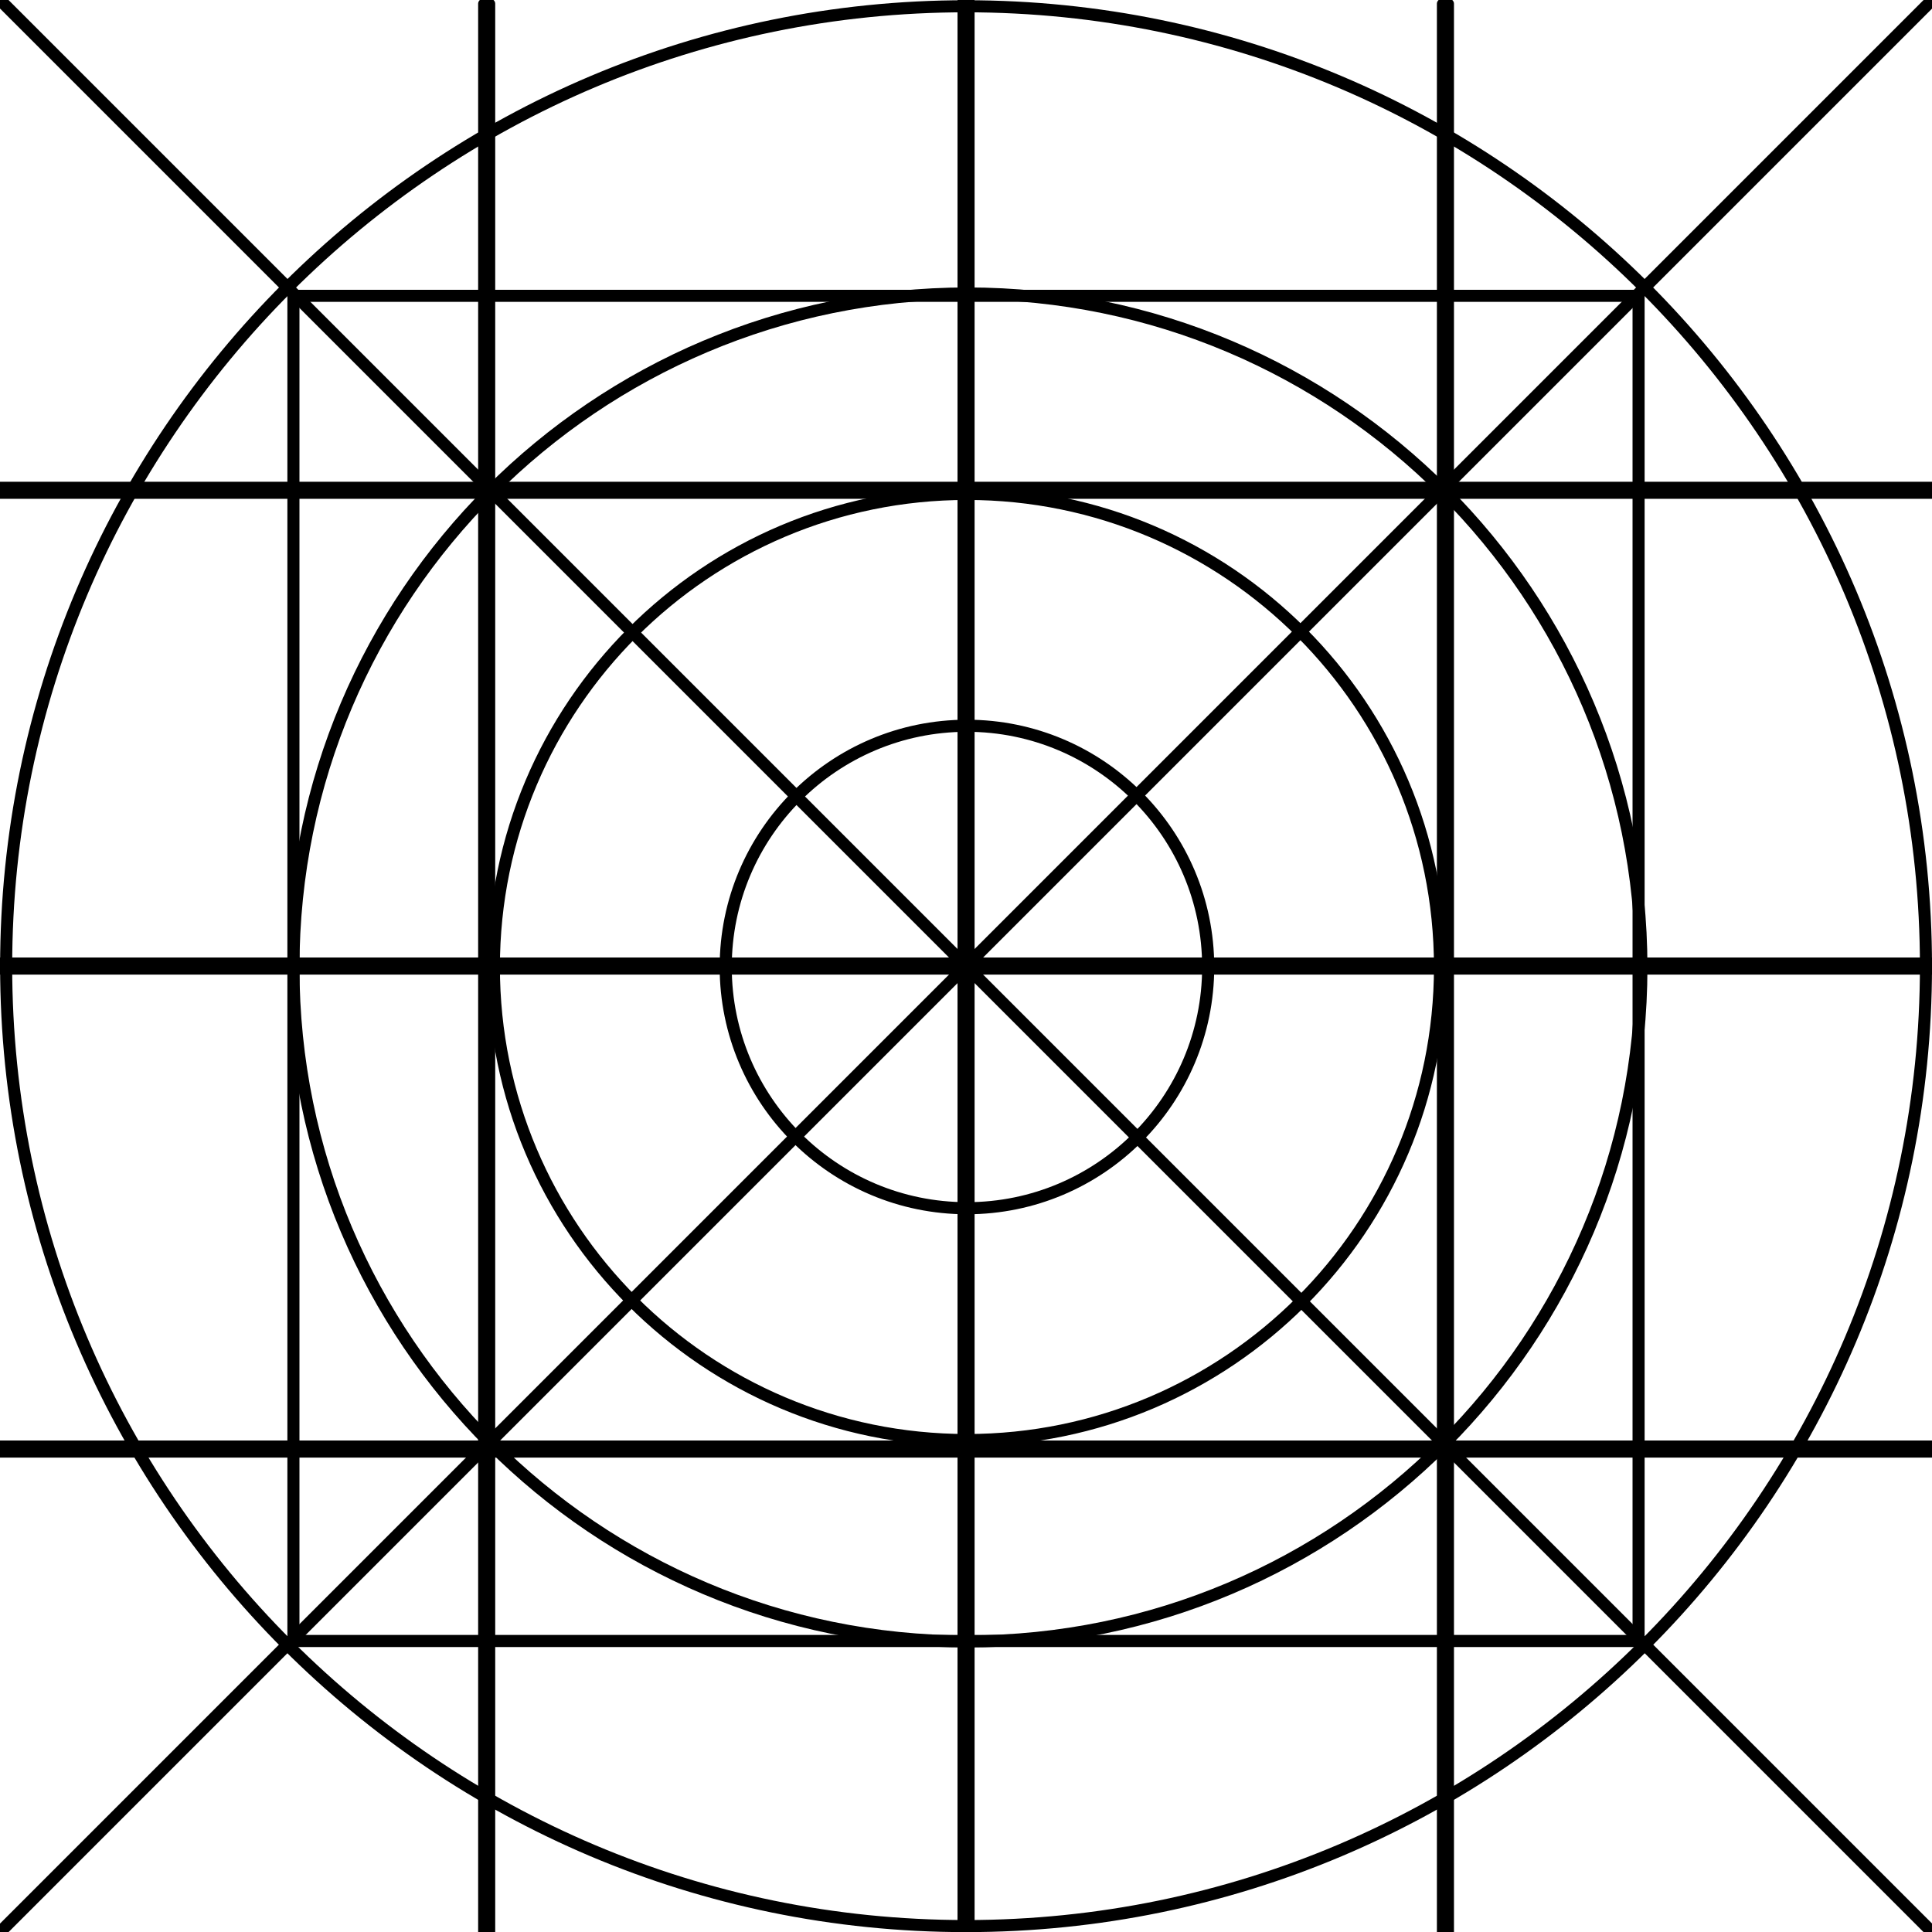 <?xml version="1.0" encoding="UTF-8" standalone="no"?>
<!DOCTYPE svg PUBLIC "-//W3C//DTD SVG 1.1//EN" "http://www.w3.org/Graphics/SVG/1.1/DTD/svg11.dtd">
<svg width="100%" height="100%" viewBox="0 0 800 800" version="1.1" xmlns="http://www.w3.org/2000/svg" xmlns:xlink="http://www.w3.org/1999/xlink" xml:space="preserve" xmlns:serif="http://www.serif.com/" style="fill-rule:evenodd;clip-rule:evenodd;stroke-linecap:round;stroke-linejoin:round;stroke-miterlimit:1.5;">
    <g transform="matrix(-1,0,0,1,800.048,0)">
        <path d="M0,0L800.048,800.048" style="fill:none;stroke:black;stroke-width:5px;"/>
    </g>
    <path d="M0,0L800.048,800.048" style="fill:none;stroke:black;stroke-width:5px;"/>
    <g transform="matrix(0.707,0.5,-0.707,0.5,400.024,1.02261e-13)">
        <path d="M0,0L800.048,800.048" style="fill:none;stroke:black;stroke-width:7.07px;stroke-linecap:butt;"/>
    </g>
    <g transform="matrix(0.5,-0.707,0.5,0.707,3.7932e-14,400.024)">
        <path d="M0,0L800.048,800.048" style="fill:none;stroke:black;stroke-width:7.07px;stroke-linecap:butt;"/>
    </g>
    <g transform="matrix(0.5,-0.707,0.5,0.707,3.7932e-14,203.024)">
        <path d="M0,0L800.048,800.048" style="fill:none;stroke:black;stroke-width:7.07px;stroke-linecap:butt;"/>
    </g>
    <g transform="matrix(0.5,-0.707,0.5,0.707,3.7932e-14,600.024)">
        <path d="M0,0L800.048,800.048" style="fill:none;stroke:black;stroke-width:7.07px;stroke-linecap:butt;"/>
    </g>
    <g transform="matrix(-0.707,-0.5,0.707,-0.5,201.524,801.548)">
        <path d="M0,0L800.048,800.048" style="fill:none;stroke:black;stroke-width:7.07px;stroke-linecap:butt;"/>
    </g>
    <g transform="matrix(-0.707,-0.5,0.707,-0.5,598.524,801.548)">
        <path d="M0,0L800.048,800.048" style="fill:none;stroke:black;stroke-width:7.07px;stroke-linecap:butt;"/>
    </g>
    <g transform="matrix(1,0,0,1,0,96.072)">
        <path d="M400.024,-95.976C620.777,-95.976 800,83.247 800,304C800,524.753 620.777,703.976 400.024,703.976C179.271,703.976 0.048,524.753 0.048,304C0.048,83.247 179.271,-95.976 400.024,-95.976ZM400.024,-90.976C618.017,-90.976 795,86.007 795,304C795,521.993 618.017,698.976 400.024,698.976C182.031,698.976 5.048,521.993 5.048,304C5.048,86.007 182.031,-90.976 400.024,-90.976Z"/>
    </g>
    <g transform="matrix(0.704,0,0,0.704,118.966,186.589)">
        <path d="M400.024,-95.976C620.777,-95.976 800,83.247 800,304C800,524.753 620.777,703.976 400.024,703.976C179.271,703.976 0.048,524.753 0.048,304C0.048,83.247 179.271,-95.976 400.024,-95.976ZM400.024,-88.871C616.855,-88.871 792.895,87.169 792.895,304C792.895,520.831 616.855,696.871 400.024,696.871C183.192,696.871 7.153,520.831 7.153,304C7.153,87.169 183.192,-88.871 400.024,-88.871Z"/>
    </g>
    <g transform="matrix(0.496,0,0,0.496,201.976,249.622)">
        <path d="M400.024,-95.976C620.777,-95.976 800,83.247 800,304C800,524.753 620.777,703.976 400.024,703.976C179.271,703.976 0.048,524.753 0.048,304C0.048,83.247 179.271,-95.976 400.024,-95.976ZM400.024,-85.889C615.21,-85.889 789.913,88.814 789.913,304C789.913,519.186 615.21,693.889 400.024,693.889C184.838,693.889 10.135,519.186 10.135,304C10.135,88.814 184.838,-85.889 400.024,-85.889Z"/>
    </g>
    <g transform="matrix(0.256,0,0,0.256,297.988,322.586)">
        <path d="M400.024,-95.976C620.777,-95.976 800,83.247 800,304C800,524.753 620.777,703.976 400.024,703.976C179.271,703.976 0.048,524.753 0.048,304C0.048,83.247 179.271,-95.976 400.024,-95.976ZM400.024,-76.42C609.983,-76.42 780.444,94.041 780.444,304C780.444,513.959 609.983,684.42 400.024,684.42C190.065,684.42 19.604,513.959 19.604,304C19.604,94.041 190.065,-76.42 400.024,-76.42Z"/>
    </g>
    <path d="M681,120L119,120L119,682L681,682L681,120ZM676,125L676,677C676,677 179.371,677 124,677C124,677 124,125 124,125C179.371,125 676,125 676,125L676,125Z"/>
</svg>
